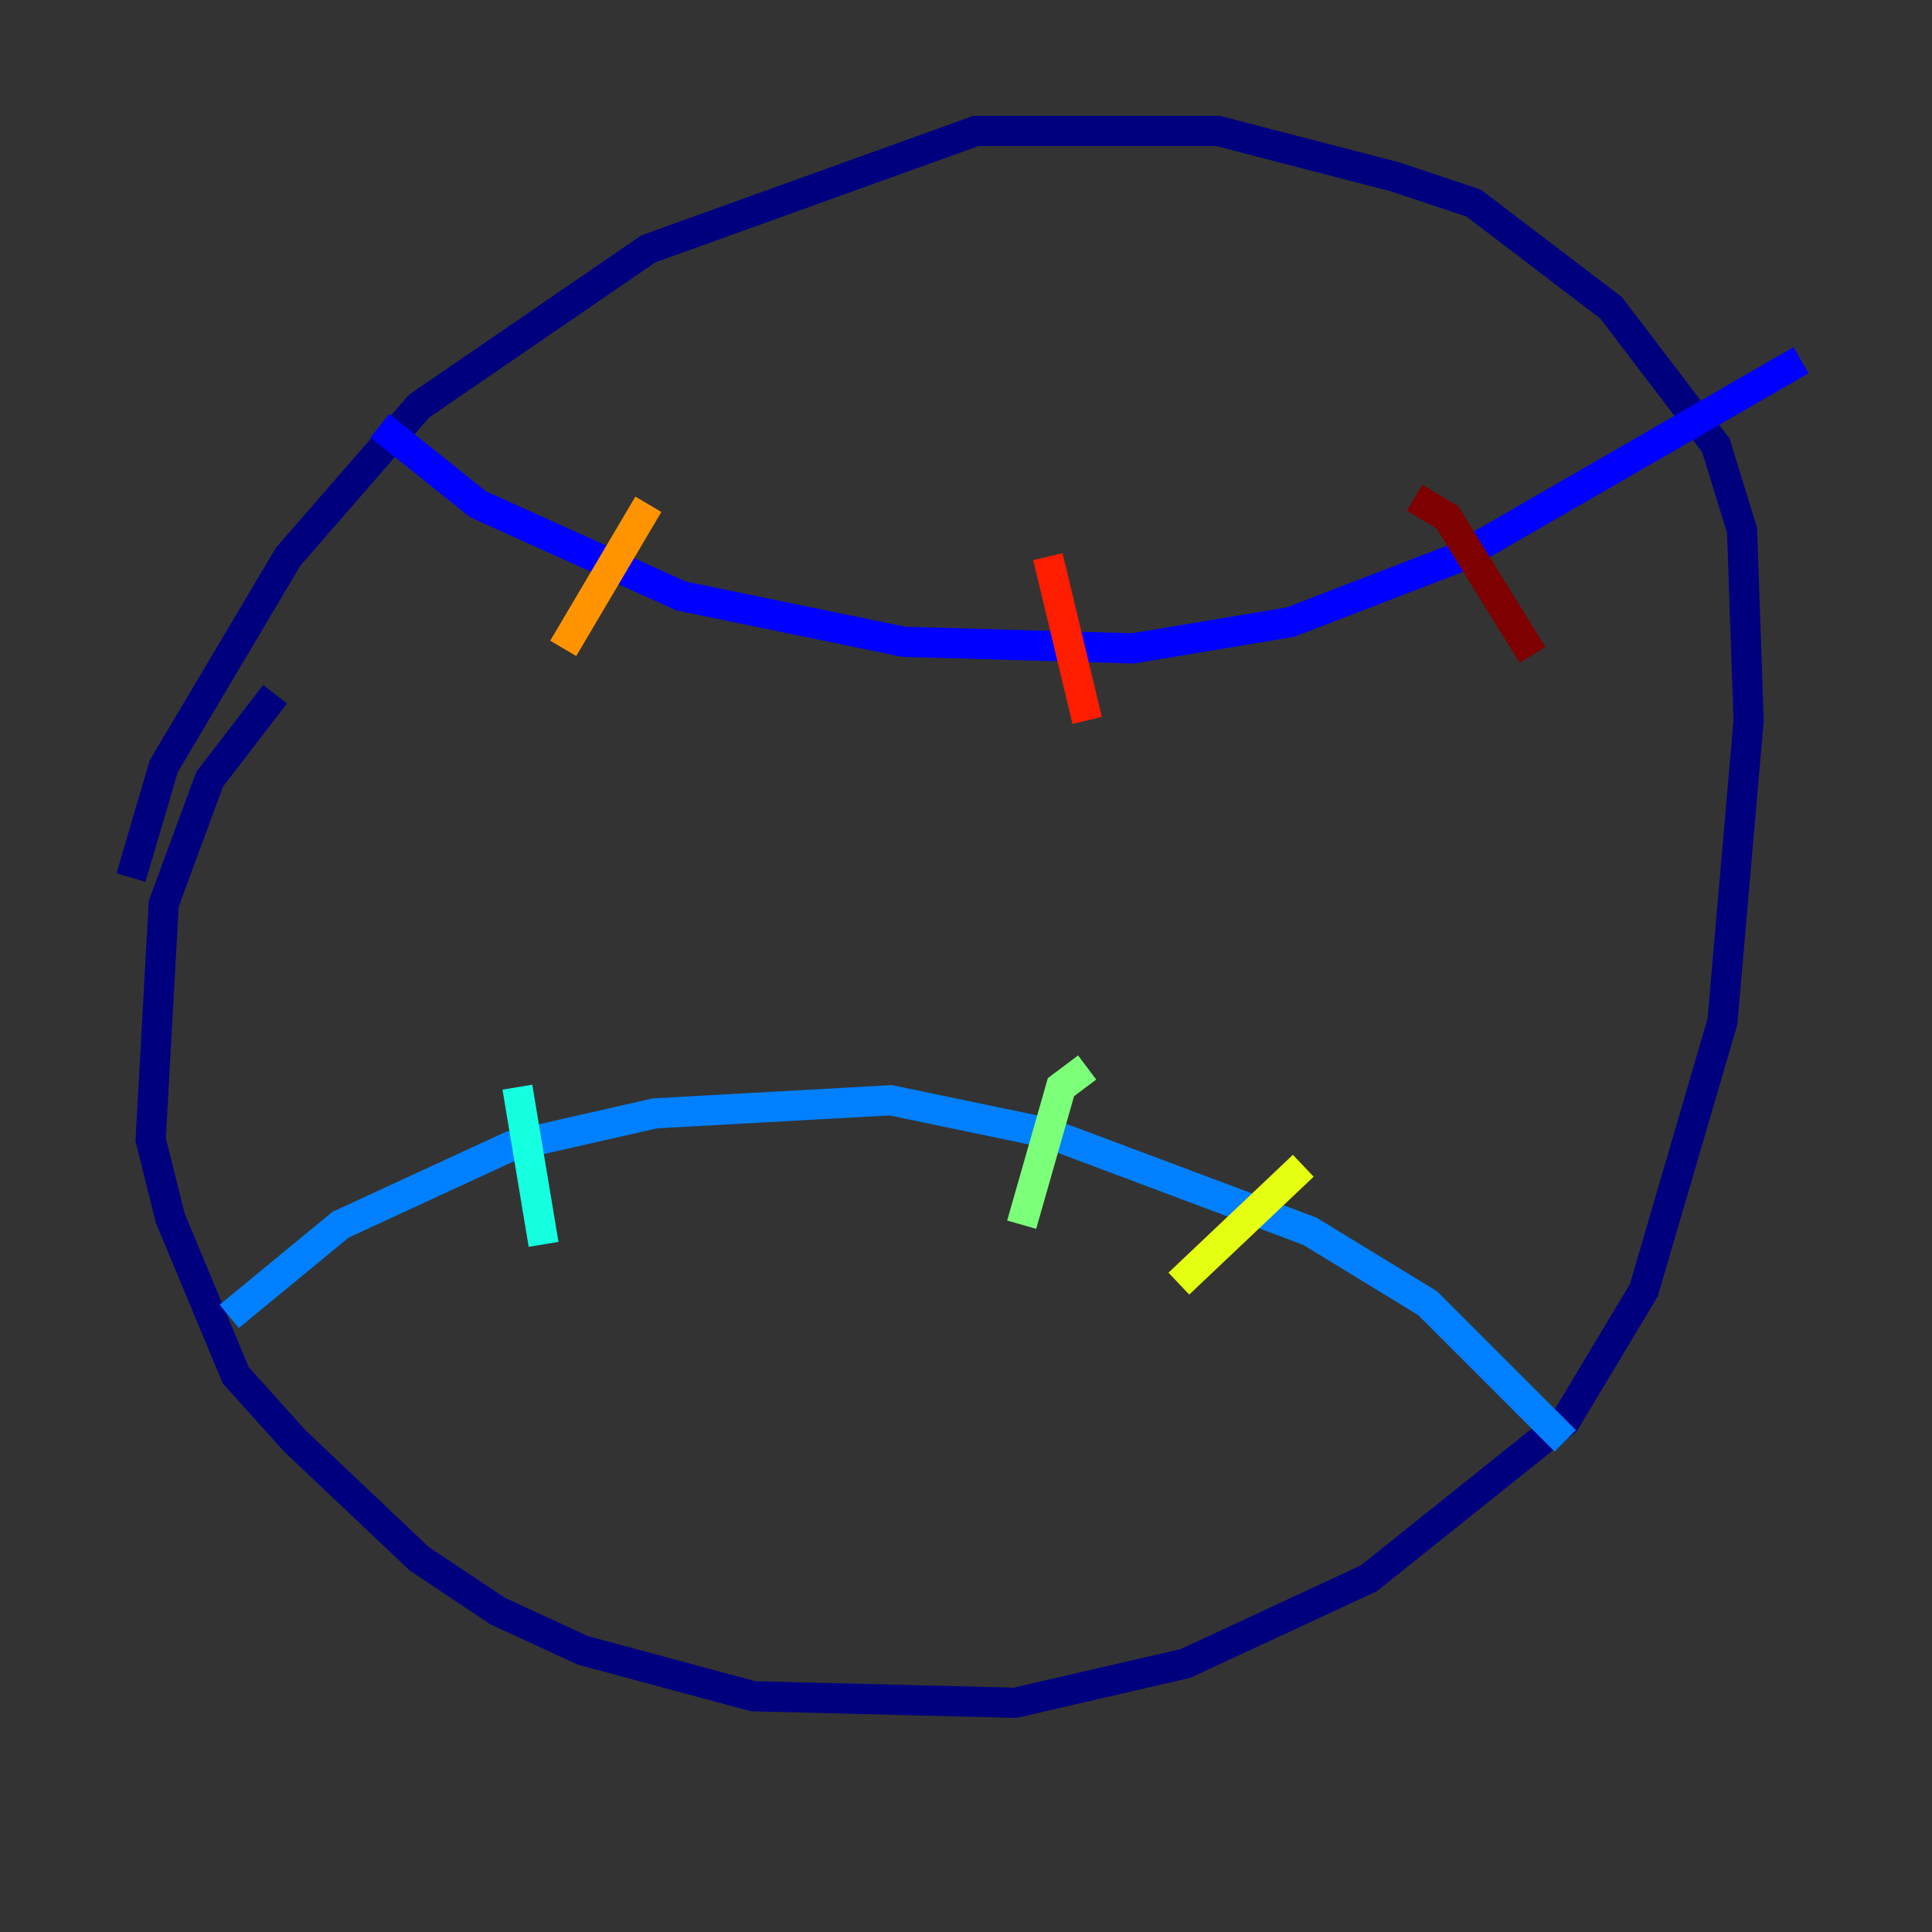 <?xml version="1.0" encoding="utf-8" ?>
<svg baseProfile="tiny" height="128" version="1.2" viewBox="0,0,128,128" width="128" xmlns="http://www.w3.org/2000/svg" xmlns:ev="http://www.w3.org/2001/xml-events" xmlns:xlink="http://www.w3.org/1999/xlink"><rect x="0" y="0" width="128" height="128" fill="#333333" stroke="none"/><defs /><polyline fill="none" points="18.224,45.993 13.885,51.634 10.848,59.878 9.98,75.498 11.281,80.705 15.62,91.119 19.525,95.458 27.77,103.268 32.976,106.739 38.617,109.342 49.898,112.38 67.254,112.814 78.536,110.21 90.685,104.57 103.702,94.156 108.909,85.478 114.115,67.688 115.851,47.729 115.417,35.146 113.681,29.505 106.739,20.393 97.627,13.451 92.42,11.715 80.705,8.678 64.651,8.678 42.956,16.488 27.77,26.902 19.091,36.881 10.848,50.766 8.678,58.142" stroke="#00007f" stroke-width="2" /><polyline fill="none" points="25.166,28.203 31.675,33.41 45.125,39.485 59.878,42.522 75.064,42.956 85.478,41.22 96.759,36.881 119.322,23.864" stroke="#0000ff" stroke-width="2" /><polyline fill="none" points="15.186,87.214 22.563,81.139 33.844,75.932 43.39,73.763 59.01,72.895 69.424,75.064 86.78,81.573 94.59,86.346 103.702,95.458" stroke="#0080ff" stroke-width="2" /><polyline fill="none" points="34.278,72.027 36.014,82.441" stroke="#15ffe1" stroke-width="2" /><polyline fill="none" points="72.027,70.725 70.291,72.027 67.688,81.139" stroke="#7cff79" stroke-width="2" /><polyline fill="none" points="86.346,77.234 78.102,85.044" stroke="#e4ff12" stroke-width="2" /><polyline fill="none" points="42.956,33.41 37.315,42.956" stroke="#ff9400" stroke-width="2" /><polyline fill="none" points="69.424,36.881 72.027,47.729" stroke="#ff1d00" stroke-width="2" /><polyline fill="none" points="93.722,32.976 95.891,34.278 101.532,43.39" stroke="#7f0000" stroke-width="2" /></svg>